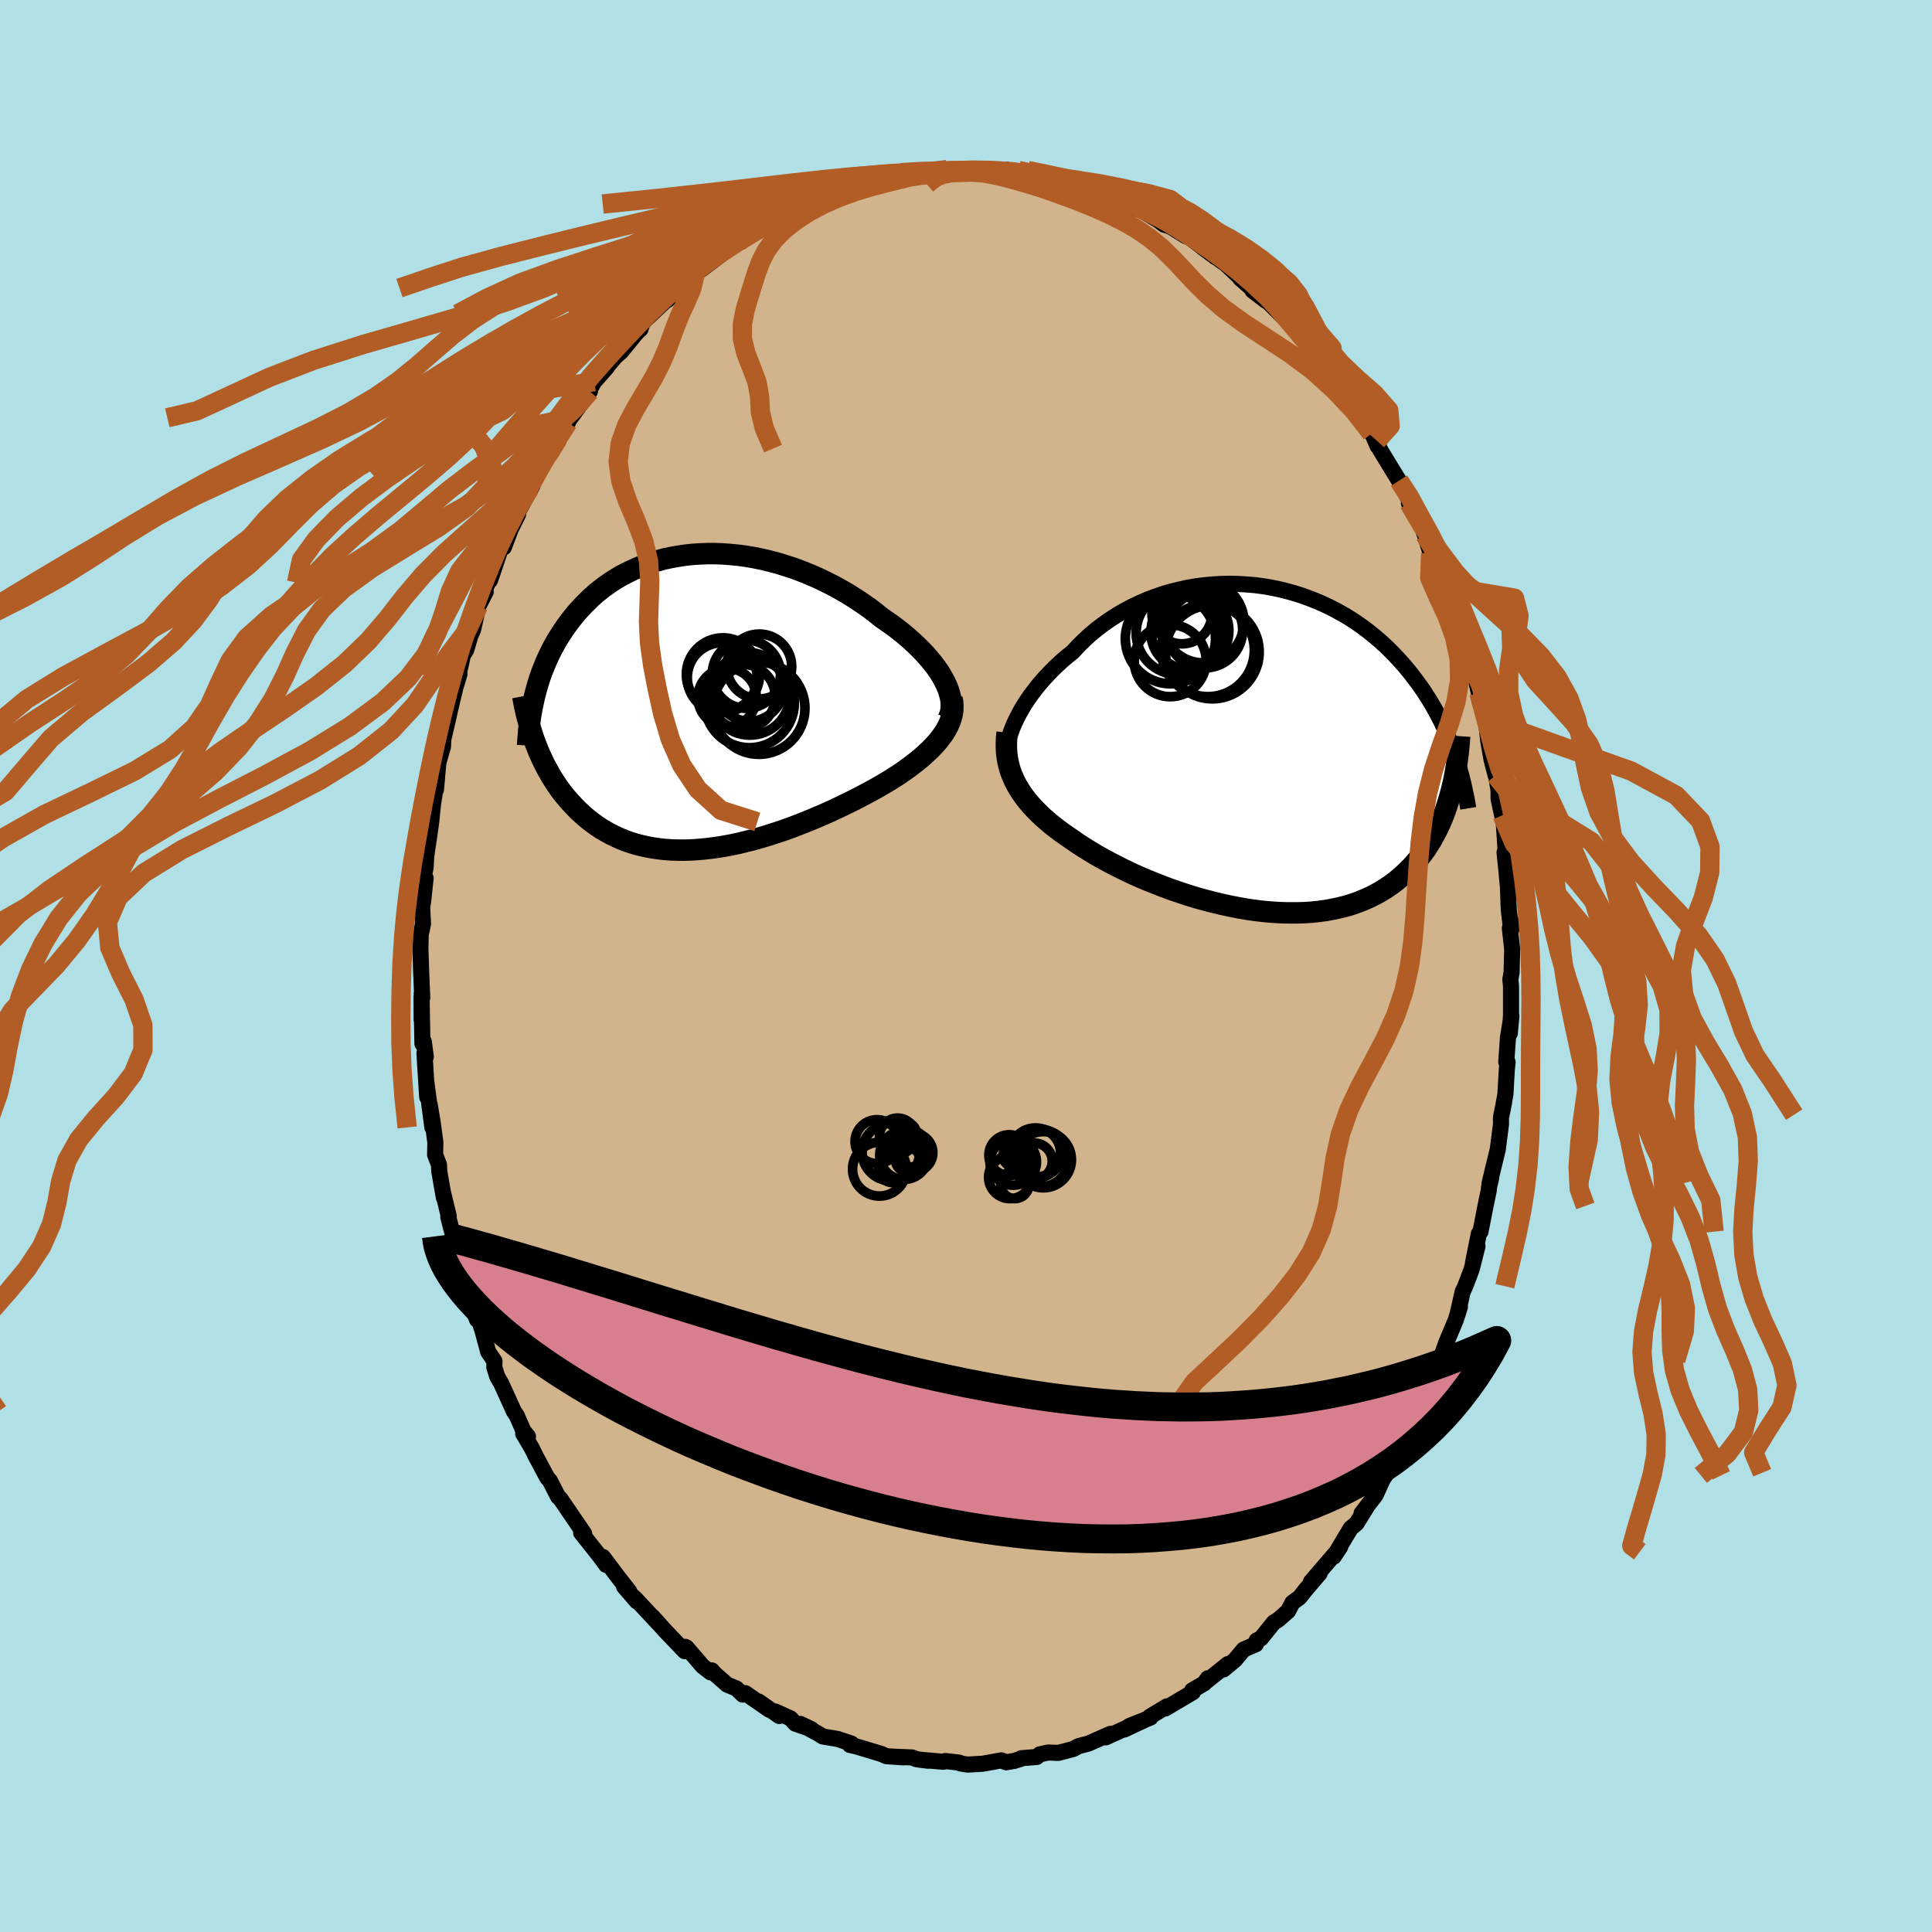 <svg xmlns="http://www.w3.org/2000/svg" width="500" height="500" viewBox="-100 -100 200 200"><defs><clipPath id="c"><path d="m26.21-2.19-.25-.45-.27-.45-.31-.45-.34-.45-.37-.45-.39-.45-.42-.45-.45-.45-.47-.44-.49-.44-.51-.43-.53-.42-.55-.42-.57-.4-.58-.4-.66-.53-.67-.51-.71-.49-.72-.48-.74-.46-.75-.44-.77-.42-.79-.4-.79-.38-.81-.35-.81-.33-.82-.31-.83-.27-.83-.26-.83-.22-.83-.2-.83-.17-.82-.14-.82-.11-.82-.08-.8-.06-.8-.03h-.79l-.78.03-.76.05-.75.08-.74.11-.72.13-.71.15-.69.19-.67.2-.65.23-.64.25-.61.27-.6.29-.58.3-.56.33-.53.34-.52.36-.5.38-.48.38-.45.4-.44.42-.42.42-.4.43-.39.43-.36.45-.35.45-.33.45-.32.46-.3.46-.29.47-.27.47-.26.48-.24.48-.23.49-.22.49-.2.5-.19.49-.18.5-.16.5-.15.51-.14.5-.13.51.07 4.71.18.46.18.46.2.45.21.45.21.44.23.44.24.43.25.43.26.42.27.41.28.4.29.4.31.38.32.38.33.37.34.36.35.36.37.34.38.34.4.33.41.31.43.31.44.29.46.27.47.26.49.24.5.23.52.21.54.19.55.17.57.15.58.13.6.11.61.09.63.07.64.05.65.02.67.01.68-.02.7-.04.7-.06.72-.08.73-.1.73-.12.75-.14.75-.16.76-.19.77-.19.77-.22.78-.24.78-.25.78-.26.78-.28.78-.3.79-.31.77-.32.78-.33.77-.34.76-.35.75-.36.74-.36.74-.37.71-.38.71-.38.6-.33.58-.34.58-.34.55-.35.55-.35.52-.36.51-.37.49-.37.47-.37.45-.38.42-.38.4-.38.37-.39.35-.39.31-.4"/></clipPath><clipPath id="b"><path d="m-25.8-2.64.24-.51.26-.5.29-.52.31-.51.34-.51.36-.51.39-.51.41-.51.43-.5.46-.49.47-.49.5-.48.51-.47.53-.45.56-.45.56-.61.6-.59.62-.57.66-.55.68-.52.7-.49.73-.47.75-.44.77-.41.79-.38.8-.35.82-.31.83-.29.85-.25.85-.21.86-.19.87-.15.87-.11.87-.08.87-.05.87-.02.87.02.86.05.85.07.85.11.84.14.82.17.82.2.8.22.78.25.77.28.76.3.73.32.72.34.7.37.68.38.66.4.64.42.61.43.6.45.58.47.56.47.53.48.52.5.49.5.48.51.46.51.44.52.42.52.4.53.39.53.38.53.35.54.34.54.33.55.31.55.29.55.29.56.26.56.25.56.24.56.23.56.21.57.2.56-.44 4.08-.16.56-.17.56-.19.56-.2.54-.22.53-.23.53-.25.52-.27.5-.27.5-.3.48-.31.48-.33.46-.35.44-.37.44-.38.42-.4.41-.42.4-.44.39-.45.37-.48.36-.5.34-.53.33-.54.3-.57.29-.59.26-.61.25-.63.22-.65.2-.68.17-.7.15-.71.13-.74.1-.75.08-.78.05-.79.02h-.8l-.82-.02-.84-.05-.84-.07-.86-.1-.86-.12-.87-.15-.88-.17-.88-.19-.88-.21-.89-.23-.88-.24-.88-.27-.87-.29-.86-.29-.86-.32-.84-.33-.83-.33-.82-.35-.8-.36-.77-.37-.76-.38-.73-.38-.71-.38-.69-.39-.65-.39-.63-.39-.6-.39-.56-.39-.56-.38-.53-.37-.52-.39-.5-.39-.47-.39-.46-.4-.43-.41-.41-.41-.38-.41-.36-.42-.34-.43-.31-.43-.28-.44-.26-.44-.23-.45"/></clipPath><filter id="a"><feTurbulence baseFrequency=".05" numOctaves="3" result="noise" type="noise"/><feDisplacementMap in="SourceGraphic" in2="noise" scale="2"/></filter></defs><rect width="100%" height="100%" x="-100" y="-100" fill="#B0E0E6"/><path fill="tan" stroke="#000" stroke-linejoin="round" stroke-width="1.667" d="m56.48.67-.13.72.07.69v3.01l-.13 1.89.17-1.8-.36 2.28-.17 2.47.14.03-.08.68-.15 2.63-.39 2.12.26-1.33-.33 1.58v.76l-.33 2.58-.86 3.54.18-.6-.22.96-.04.38-.33 1.58-.52 2.66-.17.21-.6 2.98.46-1.69-.62 2.45-.65 1.7-.27.58-.54 2.4.26-.85-.44 1.39-.97 2.31-.65 1.84-.16.32.26-.8-1.02 2.77-.37.67-.45 1.16-.19.12-.84 2.74-.8.89-1.1 1.96.36-.37-1.28 2.18-.06.27-.27.4-.75 1.65-1.45 1.87.54-.66-1.06 1.71-.6.5-.63 1.05-1.13 1.89.67-1.01-.36.51-2.67 3.1.9-.87-1.49 1.75-.58.74-.75.55-.45.87-1.01.89-.47.29-1.32 1.64-.46.23-.07.38-1.27.55-.89 1.07-1.19.99.46-.56-2.34 1.87.25-.39-.37.52-1.25.73.08.18-2.87 1.7.19-.23-1.78 1.07.07.09-2.22.89 1.62-.64-2.11.99.28-.19-2.2 1 .48-.36-2.27 1-1.06.28-.5.28-1.29.34-.29.07-1.04-.04-.86.19-.32.27-1.59.13-.04.06-.71.22-.83.14-.48-.2-1.95.35-1.55.09-.75-.12-.12-.08-1.44-.17-.21.08-2.47-.22.91.11-1.22-.16-.45-.18-1.9-.08 1.02.07-1.78-.12-.52-.23-2.62-.79-.63-.14.16-.14-1.42-.48-1.56-.26-.44-.28-1.88-1.02 1.15.55-1.67-.58-.49-.54-1.57-.71.4.46-2.12-1.49 1.09.85-2.49-1.73-.25.16-.67-.64-.95-.39-1.33-1.17-.26-.31-.12.21-.83-.64-1.65-1.92-.15-.09-.06.45-2.03-2.12-1.3-1.45.57.65-2.36-2.53-.28-.25.45.55-1.33-1.54.55.51-1.05-1.34-1.68-2.23.33.82-.74-1-1.85-2.33v-.2l.32.3-2.48-3.63-.22-.19-.86-1.68-.27-.3-.85-1.59-.31-.57-.43-.88-.9-1.52.5.3-.47-.58-.7-1.6-.28-.4-1.32-2.91-.41-.7-.31-.99.02-.62-.65-.96-.61-2.26-.46-1.37-.57-.98.48 1.27-.54-2.34-.36-.85-.84-2.32-.41-1.39-.18-1.73-.14-.04-.5-1.94.04-.12-.56-2.32.06.42-.47-2.68-.04-.73-.4-1.04.03-1.26-.28-2.08-.31-1.86.28 2.38-.62-4.65.08 1.5-.28-4.55.14.38-.21-1.56-.14.22-.09-4.88.01 2.4.01-2.75.05.44-.12-2.86-.07-2.23.03-1.4.24-1.13-.09-1.7.11-.69.25-2.35-.26.21.26-1.32.06-1.14.32-2.16.2-1.41.2-2.01-.25 1.71.65-4.22-.11 1.18.12-1.38.13-1.41.48-1.67.03-.74.47-2 .29-1.31.52-2.15.39-1.29-.28.91.64-2.87.34-.54.42-1.44.3-.69.55-2.43.75-1.46-.64 1.09.87-2.05.22-.24.97-2.87.41-1.07.05.53.72-1.9.75-1.5-.43.51 1.93-3.52-.26.28.72-1.45.24-.64 1.38-1.85-.28-.15.87-1.07.99-1.62.23-.5.45-.63-.42.66 2.02-2.77-.6.82 1.05-1.83 1.3-1.47-.15.12 1.01-1.19.64-.58 1.44-1.76.46-.51.08-.03.23-.7.94-.89 1.51-1.43.09.01 1.31-1.25 1.3-1.14.29-.49.53-.52-.52.7 2.82-2.13-.14-.03 2.51-1.87-.44.69-.05-.25 1.27-.68 1.79-1.14-.05-.07 1.87-1.01.52-.05.86-.5.39-.21 1.71-.74-.08.12.71-.35 1.53-.25.54-.23 1.62-.55.08-.04 1.48-.48.39.02-.15.04 2.68-.53.88-.13.68-.12.01-.1 1.46-.05-.14.08 1.3-.25.85.1 1.59.02 1.03-.21.39.19-.26-.06 3.37.27-.84-.32.11.2.61-.1 1.46.36 1.57.32 1.51.47-.42-.05 1.92.19 1.12.33.6.33 1.2.22-.79-.09 1.82.84.21-.16 1.76.84.63.32.57.13 1.88 1.11.58.44.7.22.6.38-.2-.12 1.14.71.43.16 2.66 2.02-1.33-1 2.1 1.52.24.15 1.41 1.33.17.24 1.96 1.7-.72-.48 1.38 1.06-.31-.43 1.38 1.38 1.15 1.15.68.76.83 1.08.48.38.97 1.02L37.28-62l-1.1-1.31 1.76 1.98 1.03 1.99-.29-.66 1.97 2.34.01.66 1.33 1.88-.36-.96.99 2.28-.09-.57.33.92 1.74 2.85.22.36 1 1.91.07.09-.04.33.34.52.85 1.48.46 1.28.6 1.91.39.15 1.15 3.29-.04.25.38.58.54 1.32.04.64.75 1.93-.14-.22.71 2.34.61 2.38-.06-.96.4 1.6.26 1.15.39 1.48.55 2.47-.21-1.19.24 2.2.35 1.98.42 1.6-.2-1.53.5 3.11v.84l.37 1.72.16.58.19 2.97-.1.28.21 2.06.14 1.53-.03-.8.12 3.18.25 2.08.08-.81-.22.59.24 2.22-.06 2.38-.13.72" filter="url(#a)"/><path fill="#fff" d="m-25.8-2.64.24-.51.26-.5.29-.52.31-.51.34-.51.36-.51.39-.51.41-.51.43-.5.46-.49.47-.49.5-.48.51-.47.53-.45.56-.45.56-.61.6-.59.62-.57.66-.55.68-.52.7-.49.73-.47.75-.44.77-.41.79-.38.8-.35.82-.31.83-.29.85-.25.85-.21.86-.19.87-.15.87-.11.87-.08.87-.05.87-.02.87.02.86.05.85.07.85.11.84.14.82.17.82.2.8.22.78.25.77.28.76.3.73.32.72.34.7.37.68.38.66.4.64.42.61.43.6.45.58.47.56.47.53.48.52.5.49.5.48.51.46.51.44.52.42.52.4.53.39.53.38.53.35.54.34.54.33.55.31.55.29.55.29.56.26.56.25.56.24.56.23.56.21.57.2.56-.44 4.08-.16.56-.17.56-.19.56-.2.54-.22.53-.23.53-.25.52-.27.5-.27.5-.3.48-.31.48-.33.46-.35.44-.37.44-.38.42-.4.41-.42.4-.44.39-.45.37-.48.36-.5.34-.53.33-.54.3-.57.29-.59.26-.61.25-.63.22-.65.2-.68.17-.7.15-.71.13-.74.1-.75.08-.78.05-.79.02h-.8l-.82-.02-.84-.05-.84-.07-.86-.1-.86-.12-.87-.15-.88-.17-.88-.19-.88-.21-.89-.23-.88-.24-.88-.27-.87-.29-.86-.29-.86-.32-.84-.33-.83-.33-.82-.35-.8-.36-.77-.37-.76-.38-.73-.38-.71-.38-.69-.39-.65-.39-.63-.39-.6-.39-.56-.39-.56-.38-.53-.37-.52-.39-.5-.39-.47-.39-.46-.4-.43-.41-.41-.41-.38-.41-.36-.42-.34-.43-.31-.43-.28-.44-.26-.44-.23-.45" filter="url(#a)" transform="translate(30.81 -22.48)"/><path fill="#fff" d="m26.21-2.19-.25-.45-.27-.45-.31-.45-.34-.45-.37-.45-.39-.45-.42-.45-.45-.45-.47-.44-.49-.44-.51-.43-.53-.42-.55-.42-.57-.4-.58-.4-.66-.53-.67-.51-.71-.49-.72-.48-.74-.46-.75-.44-.77-.42-.79-.4-.79-.38-.81-.35-.81-.33-.82-.31-.83-.27-.83-.26-.83-.22-.83-.2-.83-.17-.82-.14-.82-.11-.82-.08-.8-.06-.8-.03h-.79l-.78.03-.76.05-.75.08-.74.11-.72.13-.71.15-.69.19-.67.2-.65.23-.64.25-.61.27-.6.29-.58.3-.56.33-.53.34-.52.36-.5.38-.48.38-.45.4-.44.42-.42.42-.4.43-.39.43-.36.45-.35.45-.33.45-.32.46-.3.46-.29.47-.27.47-.26.48-.24.48-.23.49-.22.49-.2.5-.19.49-.18.5-.16.5-.15.51-.14.5-.13.51.07 4.71.18.46.18.46.2.45.21.45.21.44.23.44.24.43.25.43.26.42.27.41.28.4.29.4.31.38.32.38.33.37.34.36.35.36.37.34.38.34.4.33.41.31.43.31.44.29.46.27.47.26.49.24.5.23.52.21.54.19.55.17.57.15.58.13.6.11.61.09.63.07.64.05.65.02.67.01.68-.02.7-.04.7-.06.72-.08.73-.1.73-.12.75-.14.75-.16.76-.19.77-.19.77-.22.78-.24.78-.25.78-.26.78-.28.78-.3.79-.31.77-.32.78-.33.77-.34.76-.35.75-.36.74-.36.74-.37.71-.38.71-.38.6-.33.58-.34.58-.34.55-.35.55-.35.52-.36.51-.37.49-.37.47-.37.45-.38.42-.38.4-.38.37-.39.35-.39.31-.4" filter="url(#a)" transform="translate(-28.44 -27.31)"/><g fill="none" stroke="#000" transform="translate(30.81 -22.48)"><path stroke-linejoin="round" stroke-width="1.667" d="m-26.61 1.69-.05-.35-.02-.36.01-.4.04-.41.07-.44.09-.45.13-.46.15-.48.18-.49.21-.49.24-.51.26-.5.29-.52.31-.51.34-.51.36-.51.39-.51.41-.51.43-.5.46-.49.47-.49.5-.48.51-.47.53-.45.56-.45.56-.61.6-.59.62-.57.66-.55.68-.52.7-.49.73-.47.75-.44.77-.41.79-.38.8-.35.82-.31.83-.29.85-.25.85-.21.86-.19.87-.15.87-.11.87-.08.87-.05.87-.02.87.02.86.05.85.07.85.11.84.14.82.17.82.2.8.22.78.25.77.28.76.3.73.32.72.34.7.37.68.38.66.4.64.42.61.43.6.45.58.47.56.47.53.48.52.5.49.5.48.51.46.51.44.52.42.52.4.53.39.53.38.53.35.54.34.54.33.55.31.55.29.55.29.56.26.56.25.56.24.56.23.56.21.57.2.56.19.56.18.57.16.56.16.56.14.56.13.56.12.56.12.56.1.56.09.55" filter="url(#a)"/><path stroke-linejoin="round" stroke-width="2.222" d="m-26.55-1.68-.06.54-.02.53v.52l.03.5.06.5.09.49.12.48.14.47.18.46.2.46.23.45.26.44.28.44.31.43.34.43.36.42.38.41.41.41.43.41.46.4.47.39.5.39.52.39.53.37.56.38.56.39.6.39.63.39.65.39.69.39.71.38.73.38.76.38.77.37.8.36.82.35.83.33.84.33.86.32.86.29.87.29.88.27.88.24.89.23.88.21.88.19.88.17.87.15.86.12.86.1.84.07.84.05.82.02h.8l.79-.02.78-.05.75-.08.74-.1.71-.13.7-.15.68-.17.65-.2.63-.22.61-.25.59-.26.57-.29.54-.3.53-.33.5-.34.48-.36.45-.37.44-.39.42-.4.4-.41.38-.42.37-.44.35-.44.33-.46.31-.48.3-.48.27-.5.27-.5.25-.52.23-.53.22-.53.2-.54.19-.56.17-.56.16-.56.15-.57.14-.58.12-.59.11-.59.1-.59.08-.6.08-.6.06-.61.06-.61.04-.61" filter="url(#a)"/><circle cx="-5.767" cy="-10.209" r="4.806" clip-path="url(#b)" filter="url(#a)"/><circle cx="-9.647" cy="-11.404" r="4.668" clip-path="url(#b)" filter="url(#a)"/><circle cx="-5.312" cy="-10.029" r="4.852" clip-path="url(#b)" filter="url(#a)"/><circle cx="-7.617" cy="-12.224" r="4.022" clip-path="url(#b)" filter="url(#a)"/><circle cx="-6.097" cy="-12.309" r="3.93" clip-path="url(#b)" filter="url(#a)"/><circle cx="-9.672" cy="-9.124" r="3.726" clip-path="url(#b)" filter="url(#a)"/><circle cx="-6.257" cy="-13.119" r="4.22" clip-path="url(#b)" filter="url(#a)"/><circle cx="-7.942" cy="-11.989" r="3.722" clip-path="url(#b)" filter="url(#a)"/><circle cx="-8.882" cy="-12.009" r="4.316" clip-path="url(#b)" filter="url(#a)"/><circle cx="-8.457" cy="-13.974" r="3.104" clip-path="url(#b)" filter="url(#a)"/></g><g fill="none" stroke="#000" transform="translate(-28.44 -27.31)"><path stroke-linejoin="round" stroke-width="2.222" d="m26.57 1.76.16-.33.11-.35.06-.37.02-.38-.02-.4-.06-.41-.11-.41-.13-.43-.18-.43-.21-.44-.25-.45-.27-.45-.31-.45-.34-.45-.37-.45-.39-.45-.42-.45-.45-.45-.47-.44-.49-.44-.51-.43-.53-.42-.55-.42-.57-.4-.58-.4-.66-.53-.67-.51-.71-.49-.72-.48-.74-.46-.75-.44-.77-.42-.79-.4-.79-.38-.81-.35-.81-.33-.82-.31-.83-.27-.83-.26-.83-.22-.83-.2-.83-.17-.82-.14-.82-.11-.82-.08-.8-.06-.8-.03h-.79l-.78.03-.76.05-.75.08-.74.11-.72.13-.71.15-.69.19-.67.2-.65.23-.64.25-.61.27-.6.29-.58.3-.56.33-.53.34-.52.36-.5.38-.48.38-.45.4-.44.42-.42.42-.4.43-.39.43-.36.45-.35.45-.33.45-.32.46-.3.46-.29.47-.27.47-.26.48-.24.48-.23.49-.22.49-.2.5-.19.49-.18.5-.16.5-.15.51-.14.5-.13.51-.11.5-.11.51-.09.5-.09.51-.07.51-.07.5-.05.5-.04.51-.04.5-.03.5" filter="url(#a)"/><path stroke-linejoin="round" stroke-width="2.222" d="m26.98-.4.08.42.02.41-.01.41-.06.41-.11.41-.14.41-.18.4-.22.41-.25.4-.29.39-.31.4-.35.39-.37.39-.4.38-.42.38-.45.38-.47.37-.49.37-.51.37-.52.36-.55.35-.55.35-.58.34-.58.34-.6.33-.71.38-.71.38-.74.37-.74.36-.75.36-.76.35-.77.34-.78.33-.77.32-.79.31-.78.3-.78.28-.78.26-.78.25-.78.24-.77.22-.77.19-.76.19-.75.16-.75.14-.73.12-.73.1-.72.08-.7.06-.7.04-.68.02-.67-.01-.65-.02-.64-.05-.63-.07-.61-.09-.6-.11-.58-.13-.57-.15-.55-.17-.54-.19-.52-.21-.5-.23-.49-.24-.47-.26-.46-.27-.44-.29-.43-.31-.41-.31-.4-.33-.38-.34-.37-.34-.35-.36-.34-.36-.33-.37-.32-.38-.31-.38-.29-.4-.28-.4-.27-.41-.26-.42-.25-.43-.24-.43-.23-.44-.21-.44-.21-.45-.2-.45-.18-.46-.18-.46-.17-.47-.15-.47-.15-.47-.14-.47-.13-.48-.13-.48-.11-.48-.11-.48-.09-.49-.09-.48" filter="url(#a)"/><circle cx="3.283" cy="-2.87" r="3.792" clip-path="url(#c)" filter="url(#a)"/><circle cx="5.328" cy="-.555" r="3.366" clip-path="url(#c)" filter="url(#a)"/><circle cx="5.703" cy="-2.895" r="3.534" clip-path="url(#c)" filter="url(#a)"/><circle cx="6.068" cy="-.735" r="4.144" clip-path="url(#c)" filter="url(#a)"/><circle cx="3.713" cy="-.49" r="3.02" clip-path="url(#c)" filter="url(#a)"/><circle cx="7.038" cy="-3.695" r="3.358" clip-path="url(#c)" filter="url(#a)"/><circle cx="3.208" cy="-2.54" r="3.62" clip-path="url(#c)" filter="url(#a)"/><circle cx="6.028" cy=".07" r="4.642" clip-path="url(#c)" filter="url(#a)"/><circle cx="6.998" cy=".625" r="4.768" clip-path="url(#c)" filter="url(#a)"/><circle cx="6.018" cy="-1.575" r="3.544" clip-path="url(#c)" filter="url(#a)"/></g><g fill="none" stroke="#B25D25" stroke-linejoin="round" stroke-width="2"><path d="m-1.97-82.44-1.41.17-1.76.23-2.34.32-2.86.38-3.09.44-2.94.49-2.53.54-2.09.61-1.83.69-1.85.78-2.14.87-2.6.96-3.09 1.06-3.44 1.14-3.57 1.24-3.45 1.32-3.13 1.39-2.72 1.44-2.31 1.49-2 1.54-1.83 1.57-1.83 1.61-2.01 1.63-2.35 1.63-2.79 1.65-3.25 1.65-3.61 1.69-3.76 1.76-3.7 1.86-3.57 1.98-3.51 2.07-3.57 2.12-3.65 2.13-3.61 2.15-3.69 2.24-4.23 2.44-3.54 2.45" filter="url(#a)"/><path d="m-4.59-82.22-.6.3-1.1.36-1.58.39-1.81.46-1.82.55-1.72.63-1.6.71-1.48.79-1.35.88-1.21.96-1.01 1.03-.79 1.09-.58 1.12-.44 1.18-.39 1.23-.4 1.29-.4 1.37-.28 1.45v1.49l.37 1.53.6 1.52.56 1.49.26 1.48.07 1.54.4 1.69.91 2.13" filter="url(#a)"/><path d="m-8.84-81.34-.86.16-1.85.45-2.32.58-2.24.65-1.93.74-1.67.82-1.54.92-1.57.99-1.71 1.06-1.89 1.12-2.11 1.16-2.29 1.21-2.41 1.28-2.45 1.34-2.4 1.39-2.26 1.46-2.04 1.5-1.76 1.53-1.52 1.57-1.34 1.6-1.33 1.66-1.47 1.74-1.74 1.81-2.04 1.9-2.31 1.98-2.46 2.04-2.51 2.07-2.44 2.09-2.28 2.09-2.05 2.1-1.85 2.07-1.8 2.03-2.02 2.01-2.08 2.04-.79 1.97" filter="url(#a)"/><path d="m-12.26-80.33-1.64.43-1.59.52-1.88.67-2.15.79-2.28.89-2.27.96-2.13 1.04-1.93 1.13-1.75 1.23-1.67 1.33-1.74 1.4-1.95 1.44-2.2 1.47-2.43 1.49-2.59 1.55-2.63 1.61-2.59 1.66-2.47 1.67-2.35 1.6-2.26 1.48-2.23 1.45-2.19 1.59-2.29 2.01" filter="url(#a)"/><path d="m-12.8-80.1-2.47.6-2.24.7-2.07.81-2.21.94-2.42 1.02-2.61 1.08-2.79 1.13-2.93 1.17-2.99 1.21-2.93 1.27-2.81 1.34-2.71 1.41-2.65 1.46-2.62 1.51-2.55 1.53-2.5 1.57-2.53 1.6-2.76 1.65-3.23 1.73-3.81 1.81-4.33 1.91-4.54 1.98-4.36 2.03-3.89 2.07-3.39 2.08-3.17 2.1-3.33 2.09-3.71 2.06-3.99 2.02-3.99 2.01-3.46 2.04-1.39 1.96" filter="url(#a)"/><path d="m-15.04-79.5-1.54.66-1.65.82-1.77.95-1.83 1.04-1.82 1.09-1.74 1.14-1.64 1.17-1.54 1.21-1.48 1.26-1.45 1.34-1.44 1.41-1.42 1.47-1.42 1.51-1.41 1.54-1.38 1.56-1.35 1.6-1.32 1.65-1.28 1.72-1.25 1.82-1.24 1.91-1.22 1.98-1.19 2.03-1.16 2.07-1.11 2.08-1.07 2.09-1.06 2.09-1.06 2.06-1.06 2.02-1.04 2.01-.9 2.03-.58 1.96" filter="url(#a)"/><path d="m-14.96-79.62-1.93.83-1.79.87-1.73.93-1.72.99-1.79 1.05-1.94 1.16-2.09 1.26-2.18 1.36-2.23 1.42-2.27 1.46-2.28 1.49-2.28 1.53-2.24 1.56-2.18 1.61-2.12 1.64-2.1 1.63-2.13 1.61-2.27 1.59-2.43 1.62-2.6 1.69-2.68 1.83-2.67 2-2.52 2.14-2.13 2.19-1.53 2.11-.51 2.36m124.8 24.1 1.26 2.94 2.1 2.42 1.96 2.35 1.96 2.42 2.05 2.49 1.8 2.53 1.16 2.52.39 2.49L68.02 7l-.31 2.39-.11 2.38.23 2.39.5 2.42.65 2.43.72 2.43.76 2.4.77 2.38.73 2.37.58 2.35.34 2.33.12 2.27v2.18l.06 2.09.28 2.04.58 2.05.88 2.14 1.12 2.23 1.19 2.24 1.07 2.22" filter="url(#a)"/><path d="m-17.92-78.17-5.07 1.06-3.8 1.09-2.18 1.13-1.65 1.16-1.58 1.17-1.67 1.21-1.84 1.28-2.01 1.35-2.11 1.43-2.17 1.48-2.27 1.53-2.45 1.55-2.66 1.58-2.91 1.61-3.09 1.68-3.2 1.75-3.21 1.84-3.1 1.91-2.85 1.99-2.54 2.03-2.15 2.07-1.79 2.08-1.5 2.09-1.34 2.09-1.35 2.1-1.58 2.13-2.03 2.18-2.66 2.29-3.28 2.44-3.57 2.59-3.2 2.71-2.37 2.75-2.34 2.75-4.82 2.85" filter="url(#a)"/><path d="m-23.32-75.22-1 .33-3.75 1.08-5.12 1.35-4.17 1.45-2.17 1.49-.59 1.5-.04 1.51-.36 1.54-1.11 1.58-1.94 1.63-2.66 1.64-3.16 1.65-3.45 1.64-3.52 1.66-3.39 1.7-3.09 1.78-2.68 1.89-2.31 1.98-2.07 2.06-2.07 2.12-2.35 2.17-2.87 2.22-3.48 2.27-4.05 2.32-4.38 2.35-4.32 2.34-3.8 2.35-2.93 2.44-2 2.66-2.82 2.88" filter="url(#a)"/><path d="m-23.32-75.22-.65.33-2.05 1.09-2.67 1.34-2.88 1.46-3 1.49-3.21 1.5-3.46 1.51-3.55 1.55-3.36 1.58-2.98 1.63-2.57 1.64-2.3 1.65-2.21 1.65-2.23 1.66-2.27 1.71-2.27 1.79-2.31 1.89-2.43 1.98-2.62 2.07-2.78 2.12-2.78 2.18-2.54 2.22-2.2 2.27-2.02 2.32-2.25 2.34-2.85 2.36-3.47 2.36-3.67 2.39-3.45 2.4-3.13 2.15-1.28 1.15m76.74-52.19-.12.42-.25 1.1-.6 1.39-.69 1.5-.6 1.55-.56 1.55-.65 1.56-.79 1.56-.93 1.6-.99 1.66-.92 1.75-.66 1.85-.23 1.93.27 2 .69 2.04.88 2.07.8 2.08.5 2.08.14 2.09-.07 2.1-.07 2.12.11 2.2.32 2.3.47 2.43.57 2.57.79 2.66 1.17 2.66 1.68 2.52 2.39 2.17 3.77 1.2" filter="url(#a)"/><path d="m-38.48-60.5-8.09 1.3-5.08 1.62.16 1.83 1.58 1.97.82 2.06-.61 2.09-1.95 2.1-2.95 2.1-3.44 2.1-3.42 2.11-2.96 2.13-2.26 2.16-1.59 2.21-1.17 2.29-1.06 2.37-1.24 2.44-1.58 2.49-1.98 2.51-2.4 2.49-2.83 2.46-3.25 2.44-3.61 2.43-3.79 2.44-3.71 2.49-3.28 2.56-2.61 2.64-1.92 2.7-1.47 2.73-1.48 2.71-1.91 2.64-2.47 2.55-2.75 2.41-2.48 2.25-1.75 2.09-.92 2-.77 2.04-3.7 2.11" filter="url(#a)"/><path d="m-38.93-59.49-1.63 1.83-2.04 1.84-2.06 1.98-1.98 2.07-2.26 2.1-2.96 2.09-3.74 2.08-4.15 2.08-3.99 2.08-3.35 2.09-2.62 2.12-2.04 2.16-1.75 2.25-1.62 2.34-1.55 2.44-1.45 2.51-1.4 2.53-1.42 2.51-1.6 2.45-1.89 2.38-2.31 2.32-2.84 2.32-3.5 2.36-4.12 2.45-4.55 2.62-4.64 2.91-4.17 3.21-2.94 2.94" filter="url(#a)"/><path d="m-40.95-56.72-3.08.63-2.11 1.32-2.19 1.63-2.54 1.84-2.61 1.99-2.49 2.1-2.56 2.14-2.95 2.15-3.45 2.19-3.66 2.22-3.33 2.27-2.56 2.3-1.69 2.33-1.1 2.32-1.04 2.32-1.57 2.28-2.51 2.26-3.64 2.22-4.55 2.23-4.82 2.3-4.27 2.41-3.57 2.43-3.91 2.32-3.53 2.46m69.47-50.19-1.54 2.39-1.29 2.21-1.2 2.16-1.15 2.1-1.07 2.08-.98 2.07-.89 2.09-.84 2.1-.79 2.12-.76 2.18-.72 2.26-.7 2.36-.66 2.46-.62 2.5-.58 2.53-.53 2.5-.49 2.44-.46 2.4-.42 2.38-.41 2.38-.36 2.44-.31 2.53-.24 2.64-.17 2.75-.09 2.8-.03 2.75.02 2.66.1 2.64.21 2.88.33 3.16" filter="url(#a)"/><path d="m-42.2-54.63-.93 1.52-1.6 1.86-2.09 2.06-2.33 2.16-2.46 2.18-2.43 2.18-2.18 2.2-1.9 2.23-1.78 2.29-1.99 2.32-2.43 2.34-2.93 2.33-3.31 2.31-3.44 2.3-3.31 2.28-2.93 2.27-2.42 2.29-1.88 2.34-1.47 2.4-1.3 2.45-1.36 2.52-1.56 2.56-1.82 2.59-2.1 2.54-2.31 2.38-2.25 2.33-2 3.23" filter="url(#a)"/><path d="m-45.13-49.47-1.53 2.45-1.91 1.96-2.16 2.04-1.66 2.11-.98 2.12-.65 2.13-.75 2.18-1.17 2.28-1.83 2.4-2.61 2.48-3.42 2.53-4.13 2.54-4.63 2.5-4.78 2.46-4.56 2.42-4.03 2.42-3.33 2.45-2.63 2.5-2.04 2.56-1.61 2.64-1.3 2.68-1.02 2.69-.75 2.67-.55 2.59-.45 2.49-.55 2.38-.8 2.26-1.1 2.17-1.25 2.11-1.11 2.1-.66 2.16-.06 2.25.36 2.41.18 2.64 1.07 2.97m158.36-54 1.56 1.94 4.31 2.41 4.04 2.5 1.94 2.47.57 2.44.61 2.47L69.09-3l1.6 2.53 1.37 2.51.72 2.49.01 2.45-.4 2.43-.47 2.41-.27 2.42.02 2.43.21 2.43.26 2.43.15 2.42-.03 2.39-.22 2.38-.41 2.35-.52 2.31-.55 2.26-.42 2.2-.16 2.15.17 2.12.45 2.11.52 2.12.33 2.13-.03 2.11-.38 2.06-.56 1.98-.56 1.92-.55 1.85-.45 1.63.83.62" filter="url(#a)"/><path d="m-50.47-37.27-1.26 2.66-1.83 2.41-1.67 2.52-1.81 2.65-2.47 2.67-3.3 2.61-4.05 2.51-4.64 2.43-4.93 2.38-4.73 2.38-3.95 2.43-2.65 2.5-1.12 2.58.25 2.65L-87.48.8l1.36 2.68.91 2.64.01 2.56-1.02 2.46-1.78 2.35-2.05 2.26-1.8 2.2-1.21 2.16-.66 2.17-.39 2.2-.56 2.25-1.02 2.31-1.54 2.34-1.94 2.33-2.03 2.31-1.67 2.3-.55 2.37 1.2 2.5 2.02 2.94M53.48-26.79l2.27 1.93 6.38 2.29 6.71 2.38 4.68 2.53 2.52 2.64.98 2.68-.03 2.65-.66 2.6-.97 2.54-.88 2.51-.43 2.5.24 2.49.89 2.48 1.35 2.47 1.49 2.47 1.36 2.45.98 2.45.53 2.46.09 2.47-.19 2.47-.25 2.45-.13 2.42.12 2.36.4 2.3.66 2.25.89 2.23 1.05 2.24.98 2.24.47 2.24-.51 2.27-1.5 2.33-1.43 2.36.88 2.1" filter="url(#a)"/><path d="m53.09-28.27.81 3 .64 2.43.72 2.36 1.07 2.4 1.48 2.42 1.8 2.45 2 2.43 2.06 2.44 2 2.46 1.75 2.48 1.3 2.49.72 2.5.15 2.47-.27 2.44-.42 2.4-.37 2.38-.15 2.4.1 2.42.33 2.44.5 2.43.67 2.4.85 2.35 1.03 2.36 1.13 2.41.98 2.47.5 2.46-.11 2.4-.89 3" filter="url(#a)"/><path d="m53.09-28.27 2.28 2.98 1.81 2.4.69 2.34.23 2.37.22 2.4.36 2.42.51 2.41.58 2.41.56 2.42.54 2.45.62 2.49.74 2.49.82 2.48.76 2.42.48 2.35.12 2.29-.2 2.32-.34 2.41-.32 2.57-.18 2.63.11 2.3.63 1.76" filter="url(#a)"/><path d="m52.43-31.02 1.24 2.86 1.05 2.71 1.18 2.5 1.51 2.44 1.61 2.43 1.45 2.45 1.31 2.45 1.3 2.46 1.38 2.46 1.38 2.48 1.23 2.5.96 2.5.65 2.5.35 2.48.15 2.46.08 2.43.13 2.42.34 2.42.63 2.42.96 2.44 1.2 2.43 1.29 2.42 1.17 2.4.92 2.38.67 2.37.56 2.34.64 2.28.83 2.2.94 2.12.83 2.05.55 2.07.11 2.15-.55 2.25-1.69 2.25-2.72 2.23" filter="url(#a)"/><path d="m49.64-39.28 7.14 1.2.47 1.82-.3 2.17.5 2.26 1.48 2.24 2.02 2.2 1.99 2.21 1.58 2.27 1.03 2.36.6 2.45.41 2.54.44 2.59.65 2.59.92 2.58 1.16 2.54L71-2.74l1.24 2.49 1.04 2.49.76 2.48.42 2.47.12 2.45-.09 2.43-.11 2.4.06 2.39.46 2.39.96 2.43 1.24 2.57.34 3.25" filter="url(#a)"/><path d="m48.49-42.57 2.97 2.9 3.42 2.39 1.54 2.22.07 2.18-.31 2.24v2.32l.5 2.38.89 2.41 1.08 2.42 1.14 2.42 1.13 2.43 1.12 2.42 1.08 2.43 1.03 2.43.91 2.45.76 2.46.61 2.5L67 .94l.63 2.5.77 2.45.89 2.37.95 2.27.91 2.23.92 2.35.97 2.89 1.06 4.52m-26-65.24-.09 2.55.85 1.95.94 2.02.78 2.16.47 2.24.05 2.24-.38 2.23-.69 2.26-.83 2.31-.79 2.39-.63 2.48-.45 2.54-.31 2.59-.22 2.6-.17 2.58-.16 2.57-.22 2.54L45.9.05l-.56 2.51-.83 2.49-1.11 2.48-1.3 2.48-1.32 2.46-1.16 2.46-.86 2.47-.55 2.48-.37 2.49-.4 2.48-.66 2.44-1.05 2.38-1.44 2.29-1.74 2.23-1.99 2.24-2.24 2.27-2.42 2.27-2.26 2.1-1.32 1.87" filter="url(#a)"/><path d="m47.5-44.63 1.42 2.35 1.27 2.49 1 2.37.91 2.25.92 2.22.9 2.26.83 2.32.78 2.38.81 2.4.88 2.42.94 2.43.93 2.42.81 2.43.64 2.43.43 2.44.27 2.45.2 2.47.21 2.5.32 2.51.43 2.51.5 2.45.51 2.37.49 2.28.41 2.23.24 2.35-.14 2.9-1 4.52M45.85-47.91l1.35 2.3 1.7 2.53 1.76 2.35 2 2.17 2.32 2.12 2.39 2.16 2.14 2.19 1.7 2.2 1.21 2.2.8 2.21.51 2.26.39 2.34.52 2.42.87 2.52 1.39 2.58 1.93 2.6 2.34 2.57 2.45 2.54 2.21 2.5 1.72 2.49 1.21 2.49.87 2.48.86 2.45 1.18 2.48 1.82 2.66 2.24 3.49" filter="url(#a)"/><path d="m44.82-50.24 1.11 1.71.98 1.81 1.16 2.1 1.15 2.28.97 2.35.8 2.34.67 2.31.61 2.29.6 2.32.61 2.34.61 2.39.63 2.41.62 2.43.59 2.44.55 2.45.49 2.45.42 2.46.35 2.46.29 2.48.22 2.49.15 2.5.07 2.5.02 2.49-.02 2.46-.02 2.42-.01 2.41v2.41l-.02 2.44-.08 2.48-.17 2.48-.28 2.41-.36 2.28-.45 2.23-.55 2.4-.75 3.17M42.53-54.37l1.38-1.54-.15-1.62-1.46-1.67-1.85-1.62-1.66-1.58-1.28-1.54-.94-1.49-.75-1.43-.72-1.36-.83-1.3-1.01-1.25-1.23-1.22-1.43-1.16-1.6-1.12-1.72-1.05-1.84-.98-1.95-.91-2.05-.84-2.12-.76-2.19-.69-2.2-.62-2.2-.56-2.16-.49-2.11-.4-2.04-.33-2.01-.23-1.99-.13-2.04-.05-2.11.03-2.17.08-2.2.14-2.38.25-3.54.47" filter="url(#a)"/><path d="m41.63-56.08-.9-1.42-.93-1.71-1.06-1.62-1.2-1.56-1.32-1.54-1.34-1.48-1.33-1.42-1.29-1.34-1.29-1.29-1.34-1.24-1.41-1.21-1.5-1.17-1.55-1.13-1.57-1.07-1.56-1-1.52-.92-1.5-.84-1.51-.77-1.58-.7-1.71-.63-1.89-.58-2.05-.54-2.22-.51-2.63-.58" filter="url(#a)"/><path d="m41.63-56.08 1.04-1.42-1.69-1.71-1.82-1.62-1.47-1.56-1.09-1.54-.73-1.48-.48-1.42-.4-1.34-.58-1.29-.97-1.24-1.45-1.21-1.86-1.17-2.06-1.13-2.06-1.07-1.9-1-1.7-.92-1.58-.84-1.57-.77-1.67-.7-1.84-.63-2.02-.58-2.2-.54-2.35-.51-2.79-.58" filter="url(#a)"/><path d="m41.99-55.12-1.35-2.29-1.51-2.19-1.47-1.97-1.4-1.76-1.33-1.62-1.3-1.54-1.27-1.49-1.27-1.43-1.31-1.35-1.38-1.28-1.44-1.18-1.5-1.09-1.52-.99-1.54-.9-1.57-.84-1.61-.8-1.63-.76-1.63-.71-1.62-.63-1.62-.56-1.67-.48-1.75-.42-1.8-.36-1.69-.28-1.51-.17-2.19-.13" filter="url(#a)"/><path d="m41.99-55.12-1.79-2.31-2.08-2.2-2.18-1.98-2.37-1.77-2.48-1.63-2.37-1.55-2.05-1.49L25-69.48l-1.36-1.35-1.18-1.27-1.11-1.17-1.11-1.08-1.2-.99-1.32-.91-1.48-.85-1.6-.79-1.68-.74-1.69-.67-1.65-.61-1.57-.55-1.46-.46-1.35-.39-1.21-.33-1.1-.25-.99-.18-.93-.11-.9-.05-.87.02-.84.09-.75.16-.66.25-.54.36-.5.43" filter="url(#a)"/><path d="m40.65-57.66-1.56-2.09-1.07-2.02-.88-1.72-1.08-1.58-1.26-1.53-1.23-1.49-1.05-1.42-.91-1.35-.91-1.27-1.05-1.17-1.24-1.08-1.4-.98-1.52-.9-1.6-.84-1.66-.79-1.73-.74-1.81-.69-1.88-.62-1.95-.54-2.01-.47-2.06-.4-2.09-.33-2.09-.26-2.12-.18-2.18-.12-2.29-.06-2.35-.01-2.26.06-2.13.13" filter="url(#a)"/><path d="m38.68-60-.51-1.2-.66-1.37-.86-1.52-1.11-1.51-1.26-1.42-1.25-1.33-1.15-1.27-1.07-1.24-1.06-1.2-1.17-1.17-1.37-1.11-1.57-1.05-1.75-.98-1.84-.9-1.84-.83-1.8-.75-1.76-.69-1.79-.62-1.88-.57-2.01-.49-2.12-.43-2.14-.34-2.08-.24-2-.13-2-.03-2.24.07-2.67.13" filter="url(#a)"/><path d="m36.18-63.31 1.71-.65-1.08-1.26-1.32-1.5-1-1.5-.89-1.43L32.48-71l-1.4-1.26-1.54-1.16-1.48-1.07-1.32-.96-1.17-.89-1.12-.83-1.19-.78-1.36-.73-1.6-.68-1.89-.6-2.15-.54-2.33-.46-2.42-.39-2.42-.32-2.37-.25-2.35-.17-2.36-.12-2.43-.04-2.5.01-2.52.07-2.59.16-2.86.25-3.79.38" filter="url(#a)"/><path d="m22.74-75.56-.26-.63-.65-.78-1.33-.81-1.6-.76-1.65-.69-1.68-.62-1.74-.57-1.83-.5-1.9-.44-1.97-.35-2.04-.27-2.15-.17-2.29-.09-2.48-.01-2.64.05-2.77.12-2.84.17-2.89.23-2.97.29-3.23.36-3.76.44-4.55.53-5.27.58-5.86.6" filter="url(#a)"/><path d="m20.5-76.75.5-1.14 1.02-.79-.89-.67-2.3-.61-2.88-.55-2.94-.5-2.73-.41-2.49-.34L5.52-82l-2.15-.15-2.11-.06-2.15.01-2.23.08-2.33.14-2.43.21-2.51.26-2.58.34-2.65.4-2.75.48-2.9.56-3.11.64-3.35.72-3.61.81-3.86.91-4.13.99-4.38 1.08-4.45 1.13-4.03 1.11-3.1 1.01-3.36 1.15" filter="url(#a)"/><path d="m14.87-79.43-.7-.65-1.35-.56-1.92-.49-2.1-.41-2.04-.33-1.92-.23L3-82.23l-1.8-.04-1.8.03-1.82.09-1.86.15-1.91.21-1.98.27-2.04.34-2.13.41-2.23.49-2.35.56-2.49.64-2.63.72-2.74.82-2.77.9-2.71 1-2.6 1.08-2.5 1.12-2.42 1.11-2.26 1-2.56 1.15" filter="url(#a)"/><path d="m13.05-80.27-.85-.27-1.44-.38-1.7-.38-1.73-.33-1.68-.25-1.66-.17-1.67-.1-1.71-.03-1.73.04-1.76.11-1.77.18-1.79.26-1.81.32-1.84.39-1.85.45-1.88.51-1.9.58-1.92.66-1.95.73-1.98.82-2 .91-2.02 1-2 1.09-2 1.19-1.97 1.29-1.96 1.36-1.94 1.43-1.89 1.46-1.78 1.49-1.68 1.53-1.62 1.64-1.71 1.76-1.89 1.85-1.96 1.64-1.55.74" filter="url(#a)"/><path d="m13.84-80.18-1.96-.51-2.08-.48-1.95-.42-1.81-.33-1.7-.22-1.64-.12-1.65-.04-1.68.03-1.72.1-1.74.15-1.77.2-1.78.27-1.81.33-1.87.41-1.94.47-2.03.55-2.11.63-2.16.71-2.17.8-2.17.89-2.19.99-2.33 1.11-2.67 1.3-3.23 1.73" filter="url(#a)"/><path d="m12.64-80.4-1.4-.51-1.66-.41-1.86-.34-1.82-.26-1.77-.17-1.76-.09-1.82-.03-1.9.03-2 .1-2.11.17-2.22.24-2.32.32-2.42.38-2.49.43-2.51.49-2.49.55-2.4.63-2.28.7-2.22.78-2.32.87-2.59.95-3.06 1.03-3.57 1.14-3.92 1.28-3.91 1.43-3.48 1.6-2.96 1.58" filter="url(#a)"/><path d="m9-81.25-1.48-.44-1.78-.35-1.69-.2-1.62-.09H.81l-1.64.06-1.65.12-1.67.17-1.68.24-1.7.3-1.72.37-1.75.45-1.79.52-1.81.61-1.83.69-1.84.77-1.83.86-1.82.93-1.79 1.01-1.78 1.06-1.77 1.13-1.77 1.17-1.78 1.23-1.81 1.3-1.81 1.37-1.79 1.44-1.73 1.5-1.62 1.53-1.5 1.53-1.4 1.51-1.36 1.5-1.38 1.55-1.49 1.71-1.84 2.14" filter="url(#a)"/><path d="M1.89-82.34H.15l-2 .03-1.89.12-1.94.21-2.19.28-2.46.36-2.63.42-2.7.47-2.73.52-2.74.58-2.71.66-2.64.75-2.49.83-2.31.92-2.16 1-2.12 1.11-2.27 1.2-2.63 1.29-3.18 1.38-3.87 1.42-4.57 1.46-5.08 1.48-5.28 1.52-5.1 1.63-4.58 1.76-3.96 1.84-3.51 1.62-3.09.73" filter="url(#a)"/></g><g fill="none" stroke="#000"><circle cx="7.184" cy="19.368" r="2.606" filter="url(#a)"/><circle cx="4.932" cy="19.652" r="1.118" filter="url(#a)"/><circle cx="4.556" cy="21.868" r="2.216" filter="url(#a)"/><circle cx="8.004" cy="20.052" r="2.91" filter="url(#a)"/><circle cx="7.716" cy="19.896" r="2.958" filter="url(#a)"/><circle cx="5.06" cy="22.624" r="1.454" filter="url(#a)"/><circle cx="7.544" cy="19.316" r="2.462" filter="url(#a)"/><circle cx="7.044" cy="20.212" r="1.886" filter="url(#a)"/><circle cx="4.48" cy="19.58" r="2.112" filter="url(#a)"/><circle cx="4.888" cy="20.284" r="2.408" filter="url(#a)"/><circle cx="-8.958" cy="21.032" r="2.786" filter="url(#a)"/><circle cx="-7.774" cy="19.264" r="2.978" filter="url(#a)"/><circle cx="-7.618" cy="20.988" r="1.428" filter="url(#a)"/><circle cx="-6.042" cy="20.044" r="1.266" filter="url(#a)"/><circle cx="-5.426" cy="19.328" r="1.992" filter="url(#a)"/><circle cx="-7.086" cy="17.612" r="1.87" filter="url(#a)"/><circle cx="-5.862" cy="18.908" r="1.908" filter="url(#a)"/><circle cx="-6.414" cy="19.576" r="2.516" filter="url(#a)"/><circle cx="-6.278" cy="17.328" r="1.136" filter="url(#a)"/><circle cx="-9.214" cy="18.18" r="2.27" filter="url(#a)"/></g><path fill="#D77F8C" stroke="#000" stroke-linejoin="round" stroke-width="3" d="m-54.82 27.97.07.54.11.55.17.56.22.58.26.58.31.59.36.59.4.61.45.61.49.62.53.62.58.63.61.64.66.63.69.64.73.65.77.64.81.65.84.64.87.65.91.64.94.65.97.64 1.01.64 1.03.64 1.06.63 1.09.63 1.12.63 1.14.62 1.17.61 1.19.6 1.22.6 1.23.59 1.26.59 1.28.57 1.31.56 1.31.55 1.34.55 1.36.53 1.37.51 1.38.51 1.4.49 1.41.48 1.43.46 1.44.45 1.44.43 1.46.41 1.47.4 1.47.38 1.48.36 1.49.34 1.49.32 1.5.3 1.5.28 1.5.26 1.5.24 1.51.21 1.5.19 1.5.17 1.5.14 1.5.12 1.5.09 1.49.07 1.48.03 1.47.01 1.47-.01 1.46-.05 1.45-.08 1.44-.11 1.43-.13 1.42-.17 1.41-.2 1.39-.24 1.37-.26 1.36-.31 1.34-.33 1.33-.37 1.3-.41 1.29-.44 1.27-.48 1.24-.52 1.23-.55 1.2-.6 1.17-.63 1.15-.67 1.13-.72 1.1-.75 1.07-.8 1.04-.84 1.01-.88.99-.93.95-.97.92-1.02.88-1.06.85-1.11.82-1.15.78-1.2.75-1.25.7-1.3-1.1.49-1.09.48-1.1.46-1.1.43-1.1.42-1.09.39-1.1.38-1.1.35-1.1.34-1.09.32-1.1.3-1.1.28-1.1.26-1.09.25-1.1.22-1.1.22-1.1.19-1.1.18-1.09.16-1.1.14-1.1.13-1.1.11-1.09.1-1.1.08-1.1.07-1.1.06-1.09.04-1.1.02-1.1.01h-1.1l-1.09-.02-1.1-.02-1.1-.05-1.1-.05-1.09-.07-1.1-.07-1.1-.09-1.1-.1-1.1-.12-1.09-.12-1.1-.13-1.1-.14-1.1-.16-1.09-.16-1.1-.18-1.1-.18-1.1-.19-1.09-.2-1.1-.21-1.1-.21-1.1-.23-1.09-.23-1.1-.24-1.1-.25-1.1-.25-1.09-.26-1.1-.27-1.1-.27-1.1-.28-1.1-.28-1.09-.29-1.1-.3-1.1-.3-1.1-.3-1.09-.31-1.1-.31-1.1-.32-1.1-.31-1.09-.33-1.1-.32-1.1-.33-1.1-.33-1.09-.33-1.1-.34-1.1-.33-1.1-.34-1.09-.34-1.1-.33-1.1-.34-1.1-.34-1.1-.34-1.09-.34-1.1-.34-1.1-.34-1.1-.33-1.09-.34-1.1-.33-1.1-.34-1.1-.33-1.09-.32-1.1-.33-1.1-.32-1.1-.32-1.09-.31-1.1-.32-1.1-.3-1.1-.31-1.09-.29-1.1-.3" filter="url(#a)"/></svg>